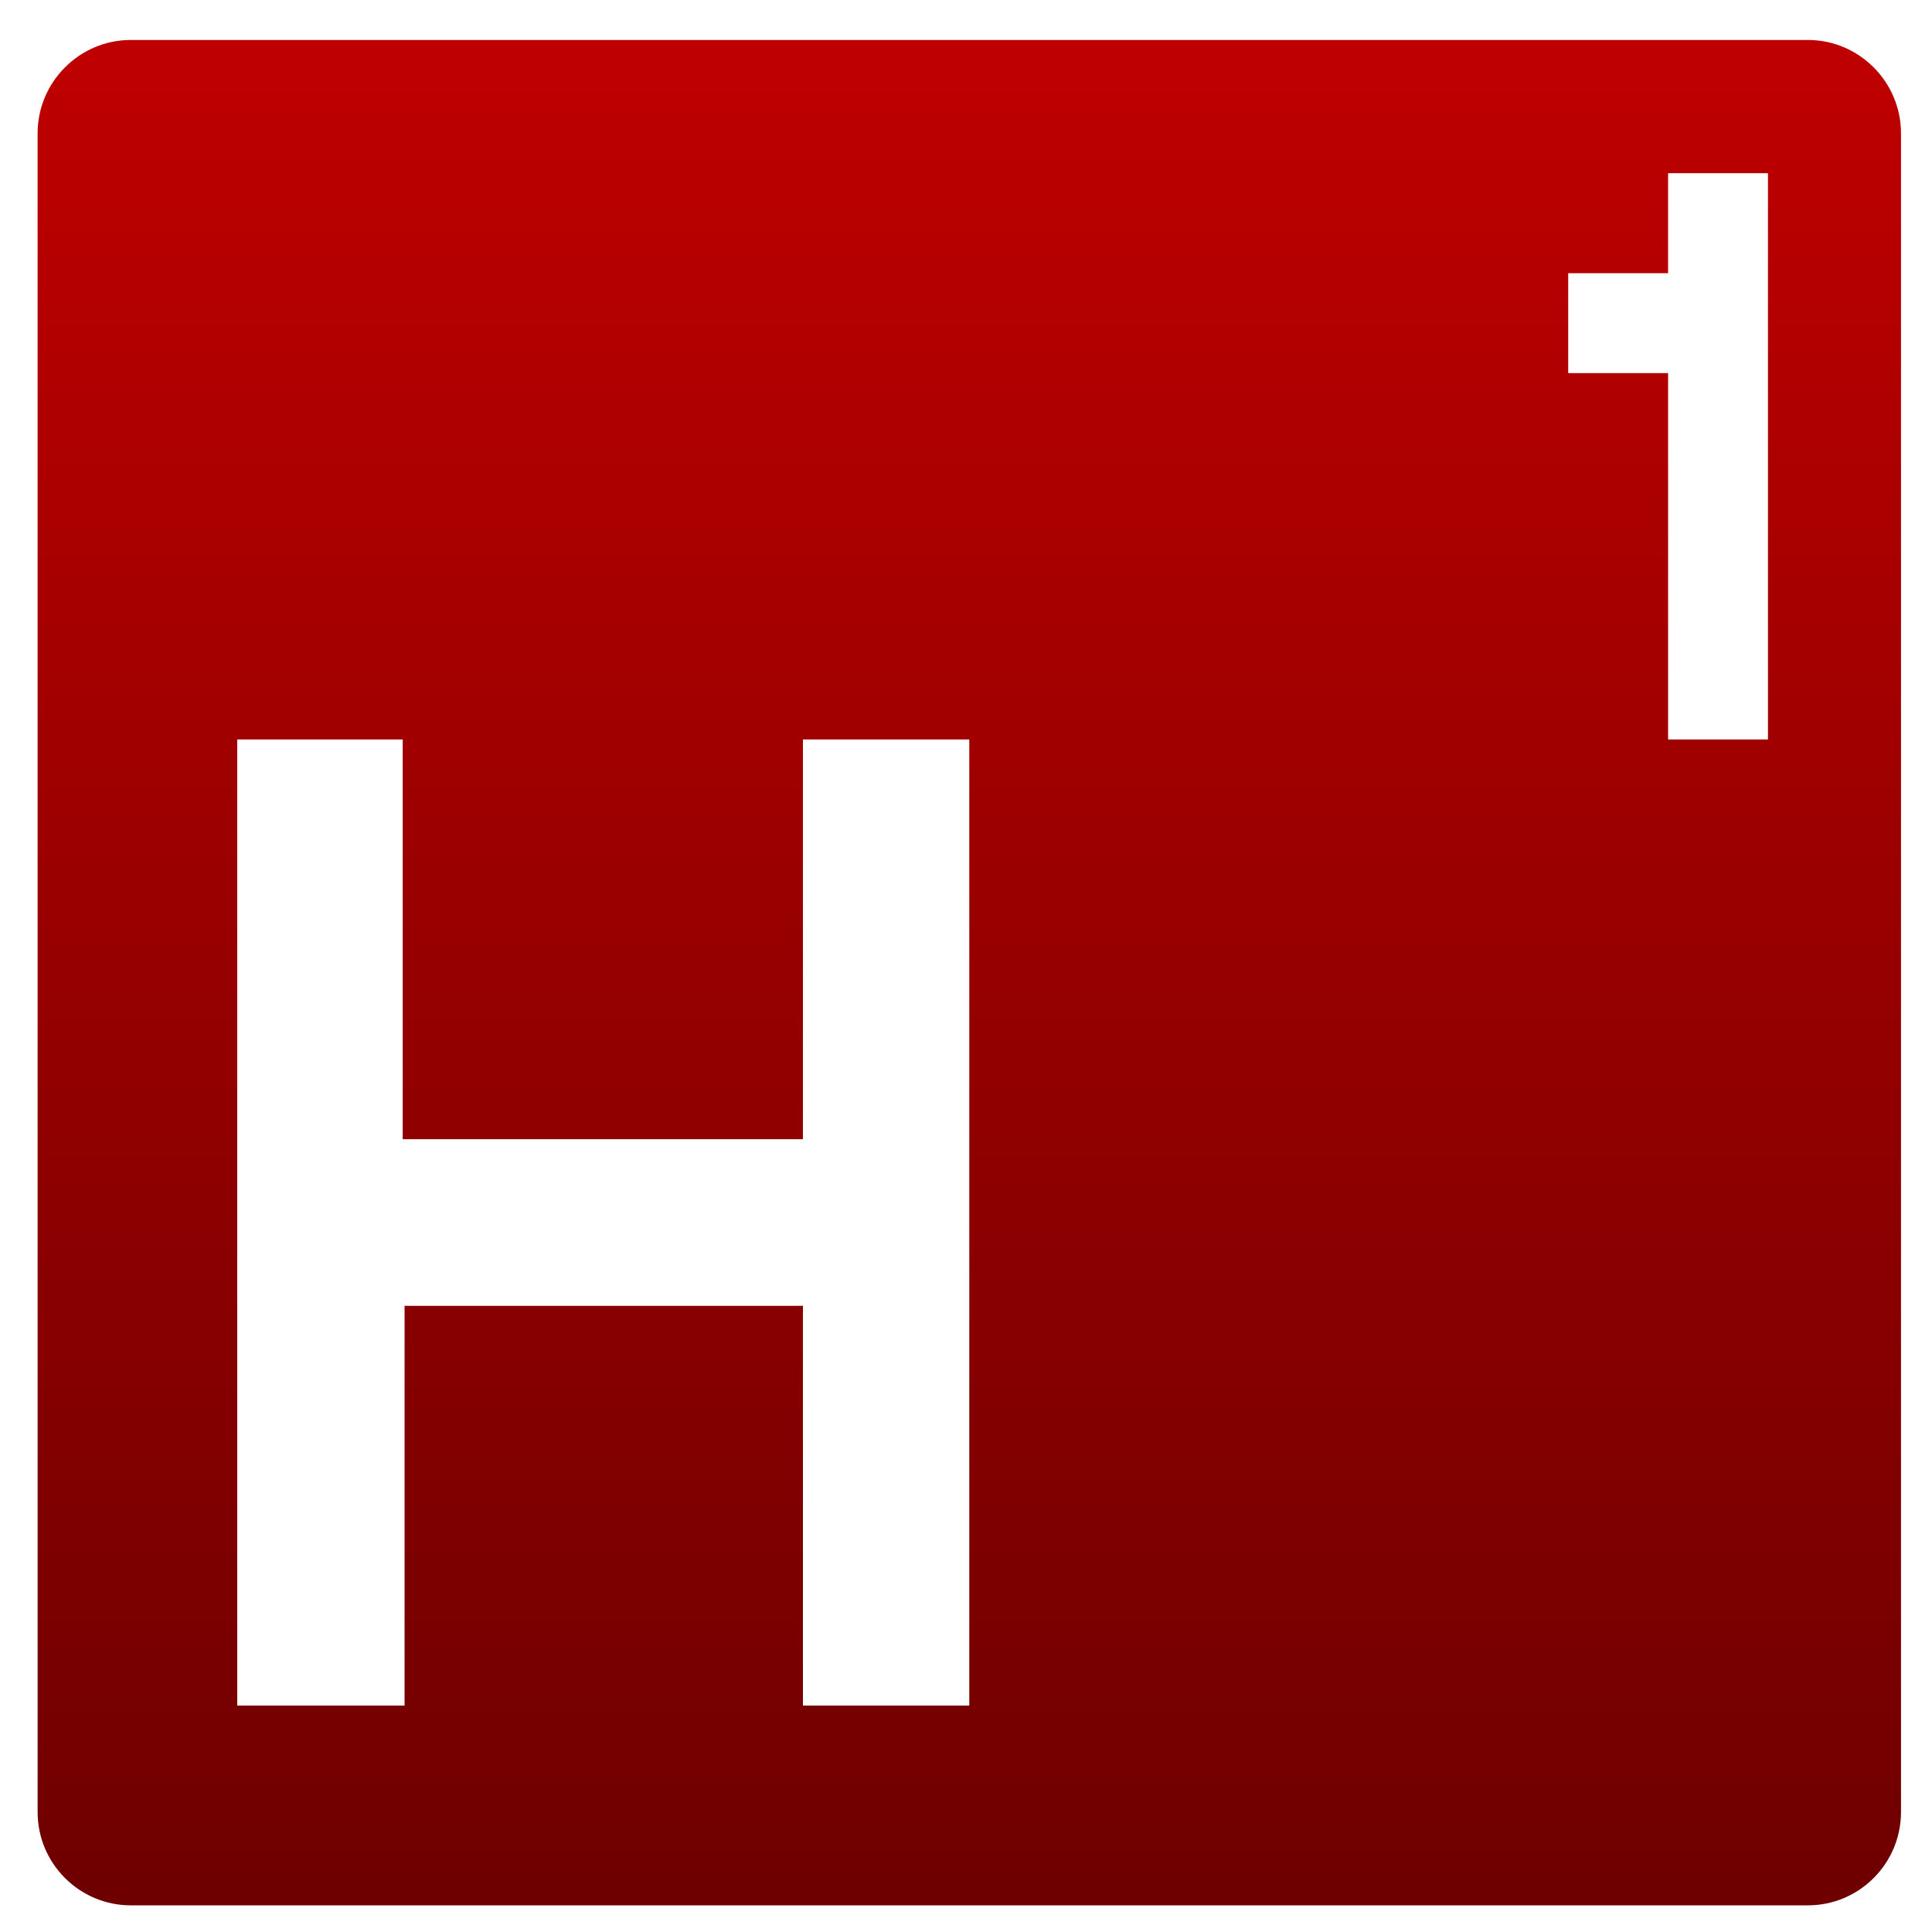 <svg xmlns="http://www.w3.org/2000/svg" xmlns:xlink="http://www.w3.org/1999/xlink" width="64" height="64" viewBox="0 0 64 64" version="1.1"><defs><linearGradient id="linear0" gradientUnits="userSpaceOnUse" x1="0" y1="0" x2="0" y2="1" gradientTransform="matrix(61.728,0,0,61.792,1.246,1.325)"><stop offset="0" style="stop-color:#bf0000;stop-opacity:1;"/><stop offset="1" style="stop-color:#6e0000;stop-opacity:1;"/></linearGradient></defs><g id="surface1"><path style=" stroke:none;fill-rule:evenodd;fill:url(#linear0);" d="M 26.598 43.258 L 13.402 43.258 L 13.402 56.5 L 7.859 56.5 L 7.859 24.496 L 13.34 24.496 L 13.34 37.738 L 26.598 37.738 L 26.598 24.496 L 32.109 24.496 L 32.109 56.5 L 26.598 56.5 Z M 62.973 60.027 L 62.973 4.414 C 62.973 2.715 61.586 1.324 59.891 1.324 L 4.332 1.324 C 2.633 1.324 1.246 2.715 1.246 4.414 L 1.246 60.027 C 1.246 61.734 2.633 63.117 4.332 63.117 L 59.891 63.117 C 61.586 63.117 62.973 61.734 62.973 60.027 Z M 55.258 5.738 L 55.258 9.051 L 51.949 9.051 L 51.949 12.359 L 55.258 12.359 L 55.258 24.496 L 58.566 24.496 L 58.566 5.738 Z M 55.258 5.738 "/></g></svg>

